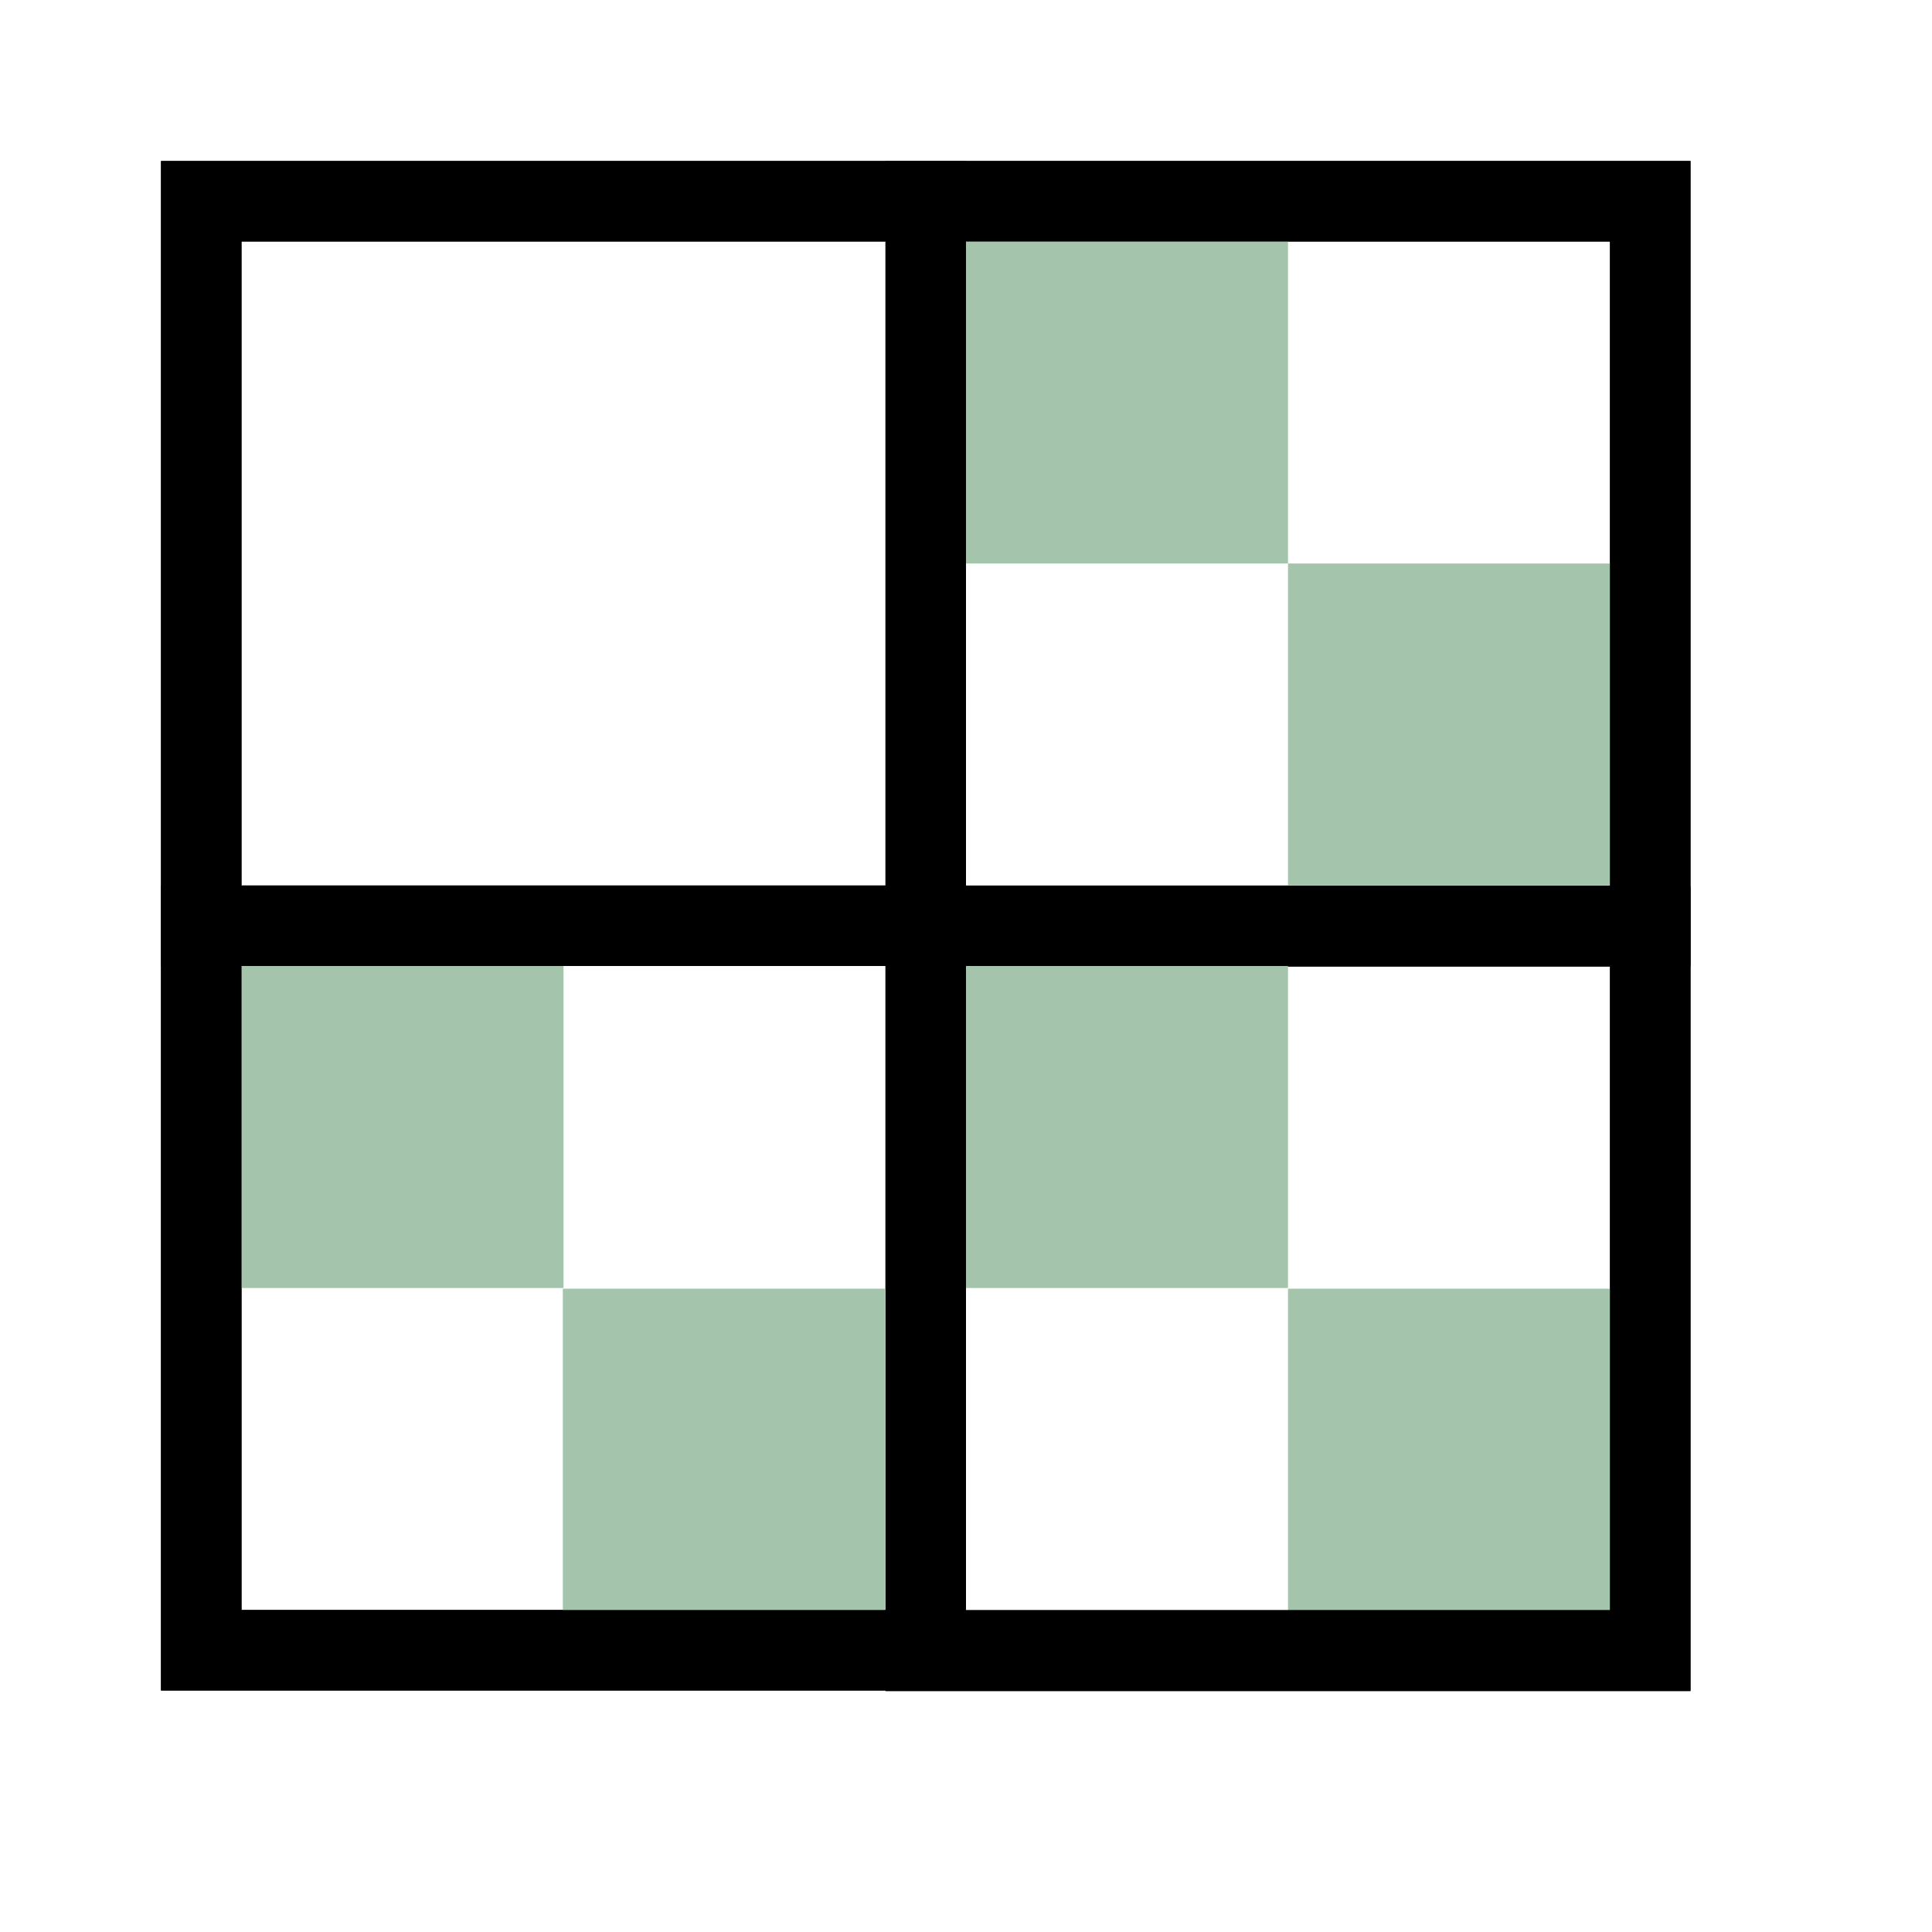 <?xml version="1.0" encoding="UTF-8" standalone="no"?>
<!-- Created with Inkscape (http://www.inkscape.org/) -->

<svg
   width="48"
   height="48"
   viewBox="0 0 48 48"
   version="1.1"
   id="svg1"
   xml:space="preserve"
   inkscape:version="1.3 (0e150ed, 2023-07-21)"
   sodipodi:docname="MaskVolume.svg"
   inkscape:export-filename="../../../../../../../Desktop/m-48.png"
   inkscape:export-xdpi="96"
   inkscape:export-ydpi="96"
   xmlns:inkscape="http://www.inkscape.org/namespaces/inkscape"
   xmlns:sodipodi="http://sodipodi.sourceforge.net/DTD/sodipodi-0.dtd"
   xmlns="http://www.w3.org/2000/svg"
   xmlns:svg="http://www.w3.org/2000/svg"><sodipodi:namedview
     id="namedview1"
     pagecolor="#ffffff"
     bordercolor="#111111"
     borderopacity="1"
     inkscape:showpageshadow="0"
     inkscape:pageopacity="0"
     inkscape:pagecheckerboard="1"
     inkscape:deskcolor="#d1d1d1"
     inkscape:document-units="px"
     showgrid="true"
     inkscape:zoom="3.5821888"
     inkscape:cx="9.4914036"
     inkscape:cy="23.868088"
     inkscape:window-width="1440"
     inkscape:window-height="771"
     inkscape:window-x="0"
     inkscape:window-y="25"
     inkscape:window-maximized="0"
     inkscape:current-layer="layer4"
     showguides="true"><inkscape:grid
       id="grid1"
       units="px"
       originx="0"
       originy="0"
       spacingx="1"
       spacingy="1"
       empcolor="#0099e5"
       empopacity="0.302"
       color="#0099e5"
       opacity="0.149"
       empspacing="2"
       dotted="false"
       gridanglex="30"
       gridanglez="30"
       visible="true" /><inkscape:grid
       id="grid2"
       units="px"
       originx="20"
       originy="20"
       spacingx="40"
       spacingy="40"
       empcolor="#cd0000"
       empopacity="0.302"
       color="#e5001a"
       opacity="0.149"
       empspacing="40"
       dotted="false"
       gridanglex="30"
       gridanglez="30"
       visible="true" /></sodipodi:namedview><defs
     id="defs1"><inkscape:perspective
       sodipodi:type="inkscape:persp3d"
       inkscape:vp_x="0 : 24 : 1"
       inkscape:vp_y="0 : 1000 : 0"
       inkscape:vp_z="48 : 24 : 1"
       inkscape:persp3d-origin="24 : 16 : 1"
       id="perspective8" /><inkscape:perspective
       sodipodi:type="inkscape:persp3d"
       inkscape:vp_x="0 : 24 : 1"
       inkscape:vp_y="0 : 1000 : 0"
       inkscape:vp_z="48 : 24 : 1"
       inkscape:persp3d-origin="24 : 16 : 1"
       id="perspective8-2" /></defs><g
     inkscape:groupmode="layer"
     id="layer4"
     inkscape:label="EnabledLayer"
     sodipodi:insensitive="true"><rect
       style="fill:none;fill-rule:evenodd;stroke:#121212;stroke-width:2;stroke-dasharray:none"
       id="rect6"
       width="18"
       height="18"
       x="5"
       y="5" /><rect
       style="fill:none;fill-rule:evenodd;stroke:#000000;stroke-width:2;stroke-dasharray:none"
       id="rect7"
       width="18"
       height="18"
       x="5"
       y="23" /><rect
       style="fill:none;fill-rule:evenodd;stroke:#000000;stroke-width:2;stroke-dasharray:none"
       id="rect19"
       width="18"
       height="18"
       x="23"
       y="5" /><rect
       style="fill:none;fill-rule:evenodd;stroke:#000000;stroke-width:2;stroke-dasharray:none"
       id="rect31"
       width="18"
       height="18"
       x="23"
       y="23.017" /><rect
       style="fill:#a4c5ac;fill-opacity:1;fill-rule:evenodd"
       id="rect32"
       width="8"
       height="8"
       x="24"
       y="6" /><rect
       style="fill:#a4c5ac;fill-opacity:1;fill-rule:evenodd"
       id="rect33"
       width="8"
       height="8"
       x="32"
       y="14" /><rect
       style="fill:#a4c5ac;fill-opacity:1;fill-rule:evenodd"
       id="rect34"
       width="8"
       height="8"
       x="24"
       y="24" /><rect
       style="fill:#a4c5ac;fill-opacity:1;fill-rule:evenodd"
       id="rect35"
       width="8"
       height="8"
       x="32"
       y="32.017" /><rect
       style="fill:#a4c5ac;fill-opacity:1;fill-rule:evenodd"
       id="rect36"
       width="8"
       height="8"
       x="13.983"
       y="32.017" /><rect
       style="fill:#a4c5ac;fill-opacity:1;fill-rule:evenodd"
       id="rect37"
       width="8"
       height="8"
       x="6"
       y="24" /><rect
       style="fill:none;fill-rule:evenodd;stroke:#000000;stroke-width:2;stroke-dasharray:none"
       id="rect38"
       width="36"
       height="36"
       x="5"
       y="5" /></g></svg>
